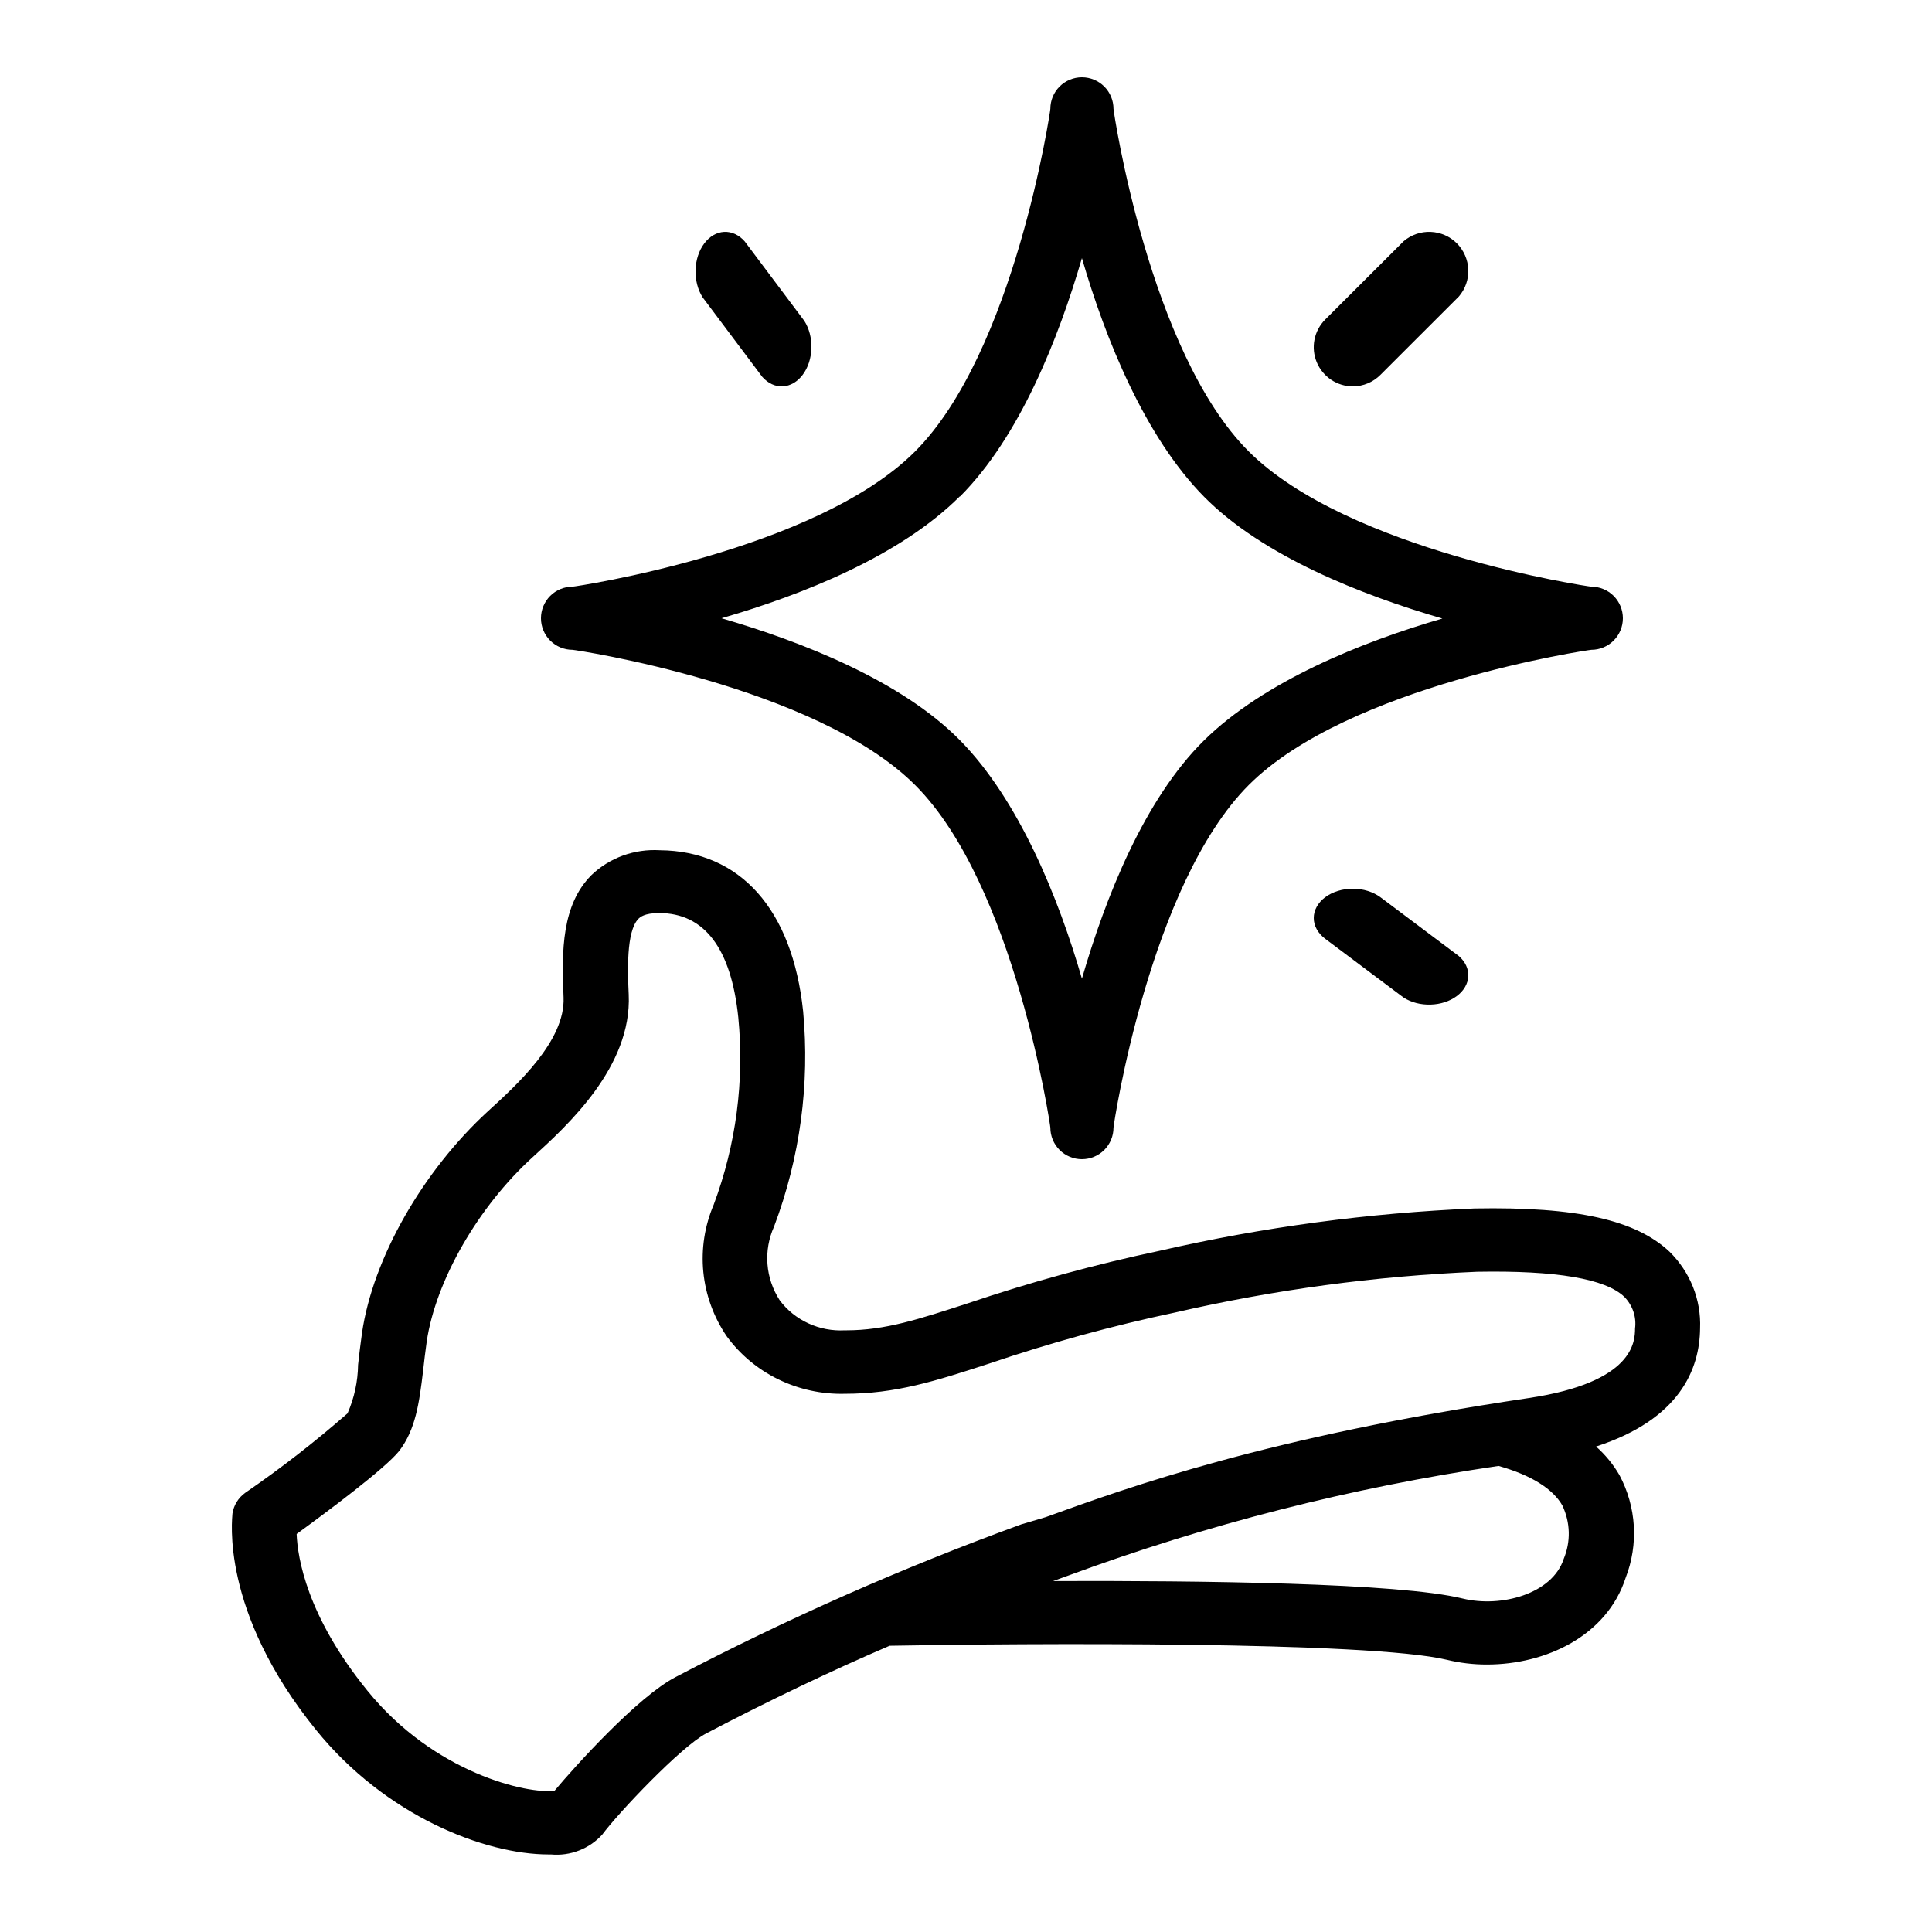 <svg width="50" height="50" viewBox="0 0 50 50" fill="none" xmlns="http://www.w3.org/2000/svg">
<path d="M43.998 34.376C44.013 34.011 43.95 33.646 43.814 33.305C43.678 32.965 43.471 32.654 43.207 32.394C42.336 31.577 40.826 31.226 38.159 31.275C35.413 31.391 32.685 31.757 30.011 32.37C28.329 32.726 26.672 33.18 25.047 33.73C23.785 34.139 22.914 34.429 21.9 34.429H21.862C21.537 34.446 21.213 34.384 20.919 34.248C20.625 34.113 20.371 33.908 20.18 33.653C19.997 33.37 19.887 33.049 19.862 32.716C19.836 32.384 19.895 32.05 20.032 31.745C20.704 29.964 20.961 28.061 20.785 26.172C20.508 23.536 19.157 22.021 17.075 22.004C16.75 21.985 16.424 22.032 16.119 22.143C15.813 22.255 15.536 22.427 15.304 22.65C14.543 23.418 14.53 24.586 14.585 25.816C14.631 26.936 13.377 28.076 12.629 28.758C10.946 30.302 9.65 32.558 9.368 34.502C9.326 34.792 9.297 35.058 9.267 35.32C9.261 35.752 9.169 36.18 8.994 36.578C8.154 37.313 7.271 37.999 6.348 38.633C6.259 38.697 6.183 38.778 6.126 38.87C6.069 38.963 6.032 39.066 6.016 39.172C6.016 39.275 5.675 41.681 8.182 44.774C9.978 46.992 12.544 47.993 14.198 47.993H14.257C14.504 48.016 14.754 47.981 14.985 47.891C15.216 47.802 15.422 47.66 15.586 47.479C16.006 46.911 17.634 45.195 18.278 44.86C19.906 44.006 21.547 43.225 23.023 42.592C26.515 42.527 35.429 42.47 37.448 42.956C37.786 43.038 38.134 43.079 38.483 43.078C40.002 43.078 41.583 42.339 42.071 40.835C42.238 40.406 42.31 39.947 42.283 39.489C42.255 39.031 42.129 38.583 41.911 38.175C41.751 37.899 41.547 37.65 41.306 37.436C43.472 36.733 43.989 35.434 43.998 34.376ZM40.468 40.345C40.174 41.248 38.853 41.612 37.856 41.37C36.199 40.962 31.071 40.905 27.255 40.917L27.651 40.774C31.247 39.447 34.978 38.497 38.782 37.938C39.623 38.175 40.187 38.527 40.435 38.964C40.537 39.18 40.593 39.414 40.599 39.651C40.605 39.889 40.56 40.125 40.468 40.345ZM39.56 36.182C32.8 37.187 29.211 38.486 27.066 39.262L26.431 39.45C23.358 40.57 20.367 41.891 17.479 43.405C16.499 43.916 14.871 45.722 14.353 46.343C13.668 46.437 11.245 45.901 9.503 43.748C7.942 41.824 7.702 40.316 7.677 39.699C8.468 39.123 9.966 38.008 10.332 37.55C10.752 36.999 10.849 36.325 10.95 35.475C10.975 35.246 11.005 34.997 11.043 34.723C11.274 33.146 12.376 31.226 13.79 29.943C14.686 29.126 16.356 27.606 16.271 25.739C16.246 25.167 16.2 24.104 16.524 23.777C16.562 23.741 16.671 23.63 17.058 23.63C18.232 23.63 18.922 24.546 19.107 26.331C19.267 27.971 19.05 29.624 18.472 31.173C18.236 31.725 18.144 32.324 18.202 32.919C18.261 33.514 18.469 34.086 18.808 34.584C19.153 35.056 19.611 35.439 20.144 35.698C20.677 35.957 21.267 36.086 21.862 36.071C23.175 36.071 24.189 35.749 25.594 35.291C27.171 34.754 28.781 34.312 30.414 33.967C32.978 33.377 35.594 33.024 38.226 32.913C40.271 32.876 41.55 33.093 42.038 33.563C42.143 33.671 42.223 33.8 42.271 33.941C42.319 34.082 42.334 34.232 42.315 34.38C42.311 34.707 42.303 35.773 39.56 36.182Z" fill="currentColor"/>
<path d="M14.817 16.817C14.878 16.817 21.114 17.748 23.687 20.321C26.26 22.894 27.183 29.122 27.183 29.183C27.183 29.4 27.269 29.608 27.422 29.761C27.576 29.914 27.783 30 28 30C28.217 30 28.424 29.914 28.578 29.761C28.731 29.608 28.817 29.4 28.817 29.183C28.817 29.122 29.748 22.886 32.321 20.313C34.894 17.74 41.122 16.817 41.183 16.817C41.4 16.817 41.608 16.731 41.761 16.578C41.914 16.424 42 16.217 42 16C42 15.783 41.914 15.576 41.761 15.422C41.608 15.269 41.4 15.183 41.183 15.183C41.122 15.183 34.886 14.252 32.313 11.679C29.74 9.106 28.817 2.878 28.817 2.817C28.817 2.6 28.731 2.392 28.578 2.239C28.424 2.086 28.217 2 28 2C27.783 2 27.576 2.086 27.422 2.239C27.269 2.392 27.183 2.6 27.183 2.817C27.183 2.878 26.252 9.114 23.679 11.687C21.106 14.26 14.878 15.183 14.817 15.183C14.6 15.183 14.392 15.269 14.239 15.422C14.086 15.576 14 15.783 14 16C14 16.217 14.086 16.424 14.239 16.578C14.392 16.731 14.6 16.817 14.817 16.817ZM24.843 12.851C26.387 11.307 27.392 8.767 28 6.68C28.608 8.779 29.634 11.307 31.157 12.851C32.68 14.395 35.241 15.4 37.328 16.008C35.225 16.617 32.701 17.642 31.157 19.165C29.613 20.688 28.608 23.229 28 25.328C27.392 23.229 26.366 20.701 24.843 19.157C23.32 17.613 20.759 16.608 18.672 16C20.775 15.392 23.299 14.387 24.843 12.843V12.851Z" fill="currentColor"/>
<path d="M35.011 10C35.279 9.999 35.537 9.891 35.726 9.701L37.756 7.673C37.922 7.479 38.009 7.23 37.999 6.975C37.989 6.72 37.883 6.478 37.703 6.297C37.522 6.116 37.28 6.011 37.024 6.001C36.769 5.991 36.519 6.078 36.325 6.244L34.295 8.271C34.154 8.413 34.058 8.593 34.019 8.79C33.98 8.986 34.001 9.189 34.077 9.374C34.154 9.558 34.283 9.716 34.449 9.828C34.615 9.939 34.81 9.999 35.011 10Z" fill="currentColor"/>
<path d="M34.295 23.221C34.106 23.364 34 23.557 34 23.758C34 23.959 34.106 24.152 34.295 24.295L36.325 25.817C36.519 25.942 36.769 26.007 37.024 25.999C37.28 25.992 37.522 25.913 37.703 25.777C37.883 25.642 37.989 25.46 37.999 25.268C38.009 25.077 37.922 24.889 37.756 24.744L35.726 23.221C35.536 23.08 35.279 23 35.011 23C34.742 23 34.485 23.08 34.295 23.221Z" fill="currentColor"/>
<path d="M19.727 9.753C19.875 9.921 20.065 10.009 20.259 9.999C20.453 9.989 20.637 9.882 20.774 9.699C20.912 9.516 20.992 9.27 20.999 9.012C21.007 8.753 20.941 8.5 20.815 8.303L19.273 6.247C19.125 6.079 18.935 5.991 18.741 6.001C18.547 6.011 18.363 6.118 18.226 6.301C18.088 6.484 18.008 6.73 18.001 6.988C17.993 7.247 18.059 7.5 18.185 7.697L19.727 9.753Z" fill="currentColor"/>
</svg>
